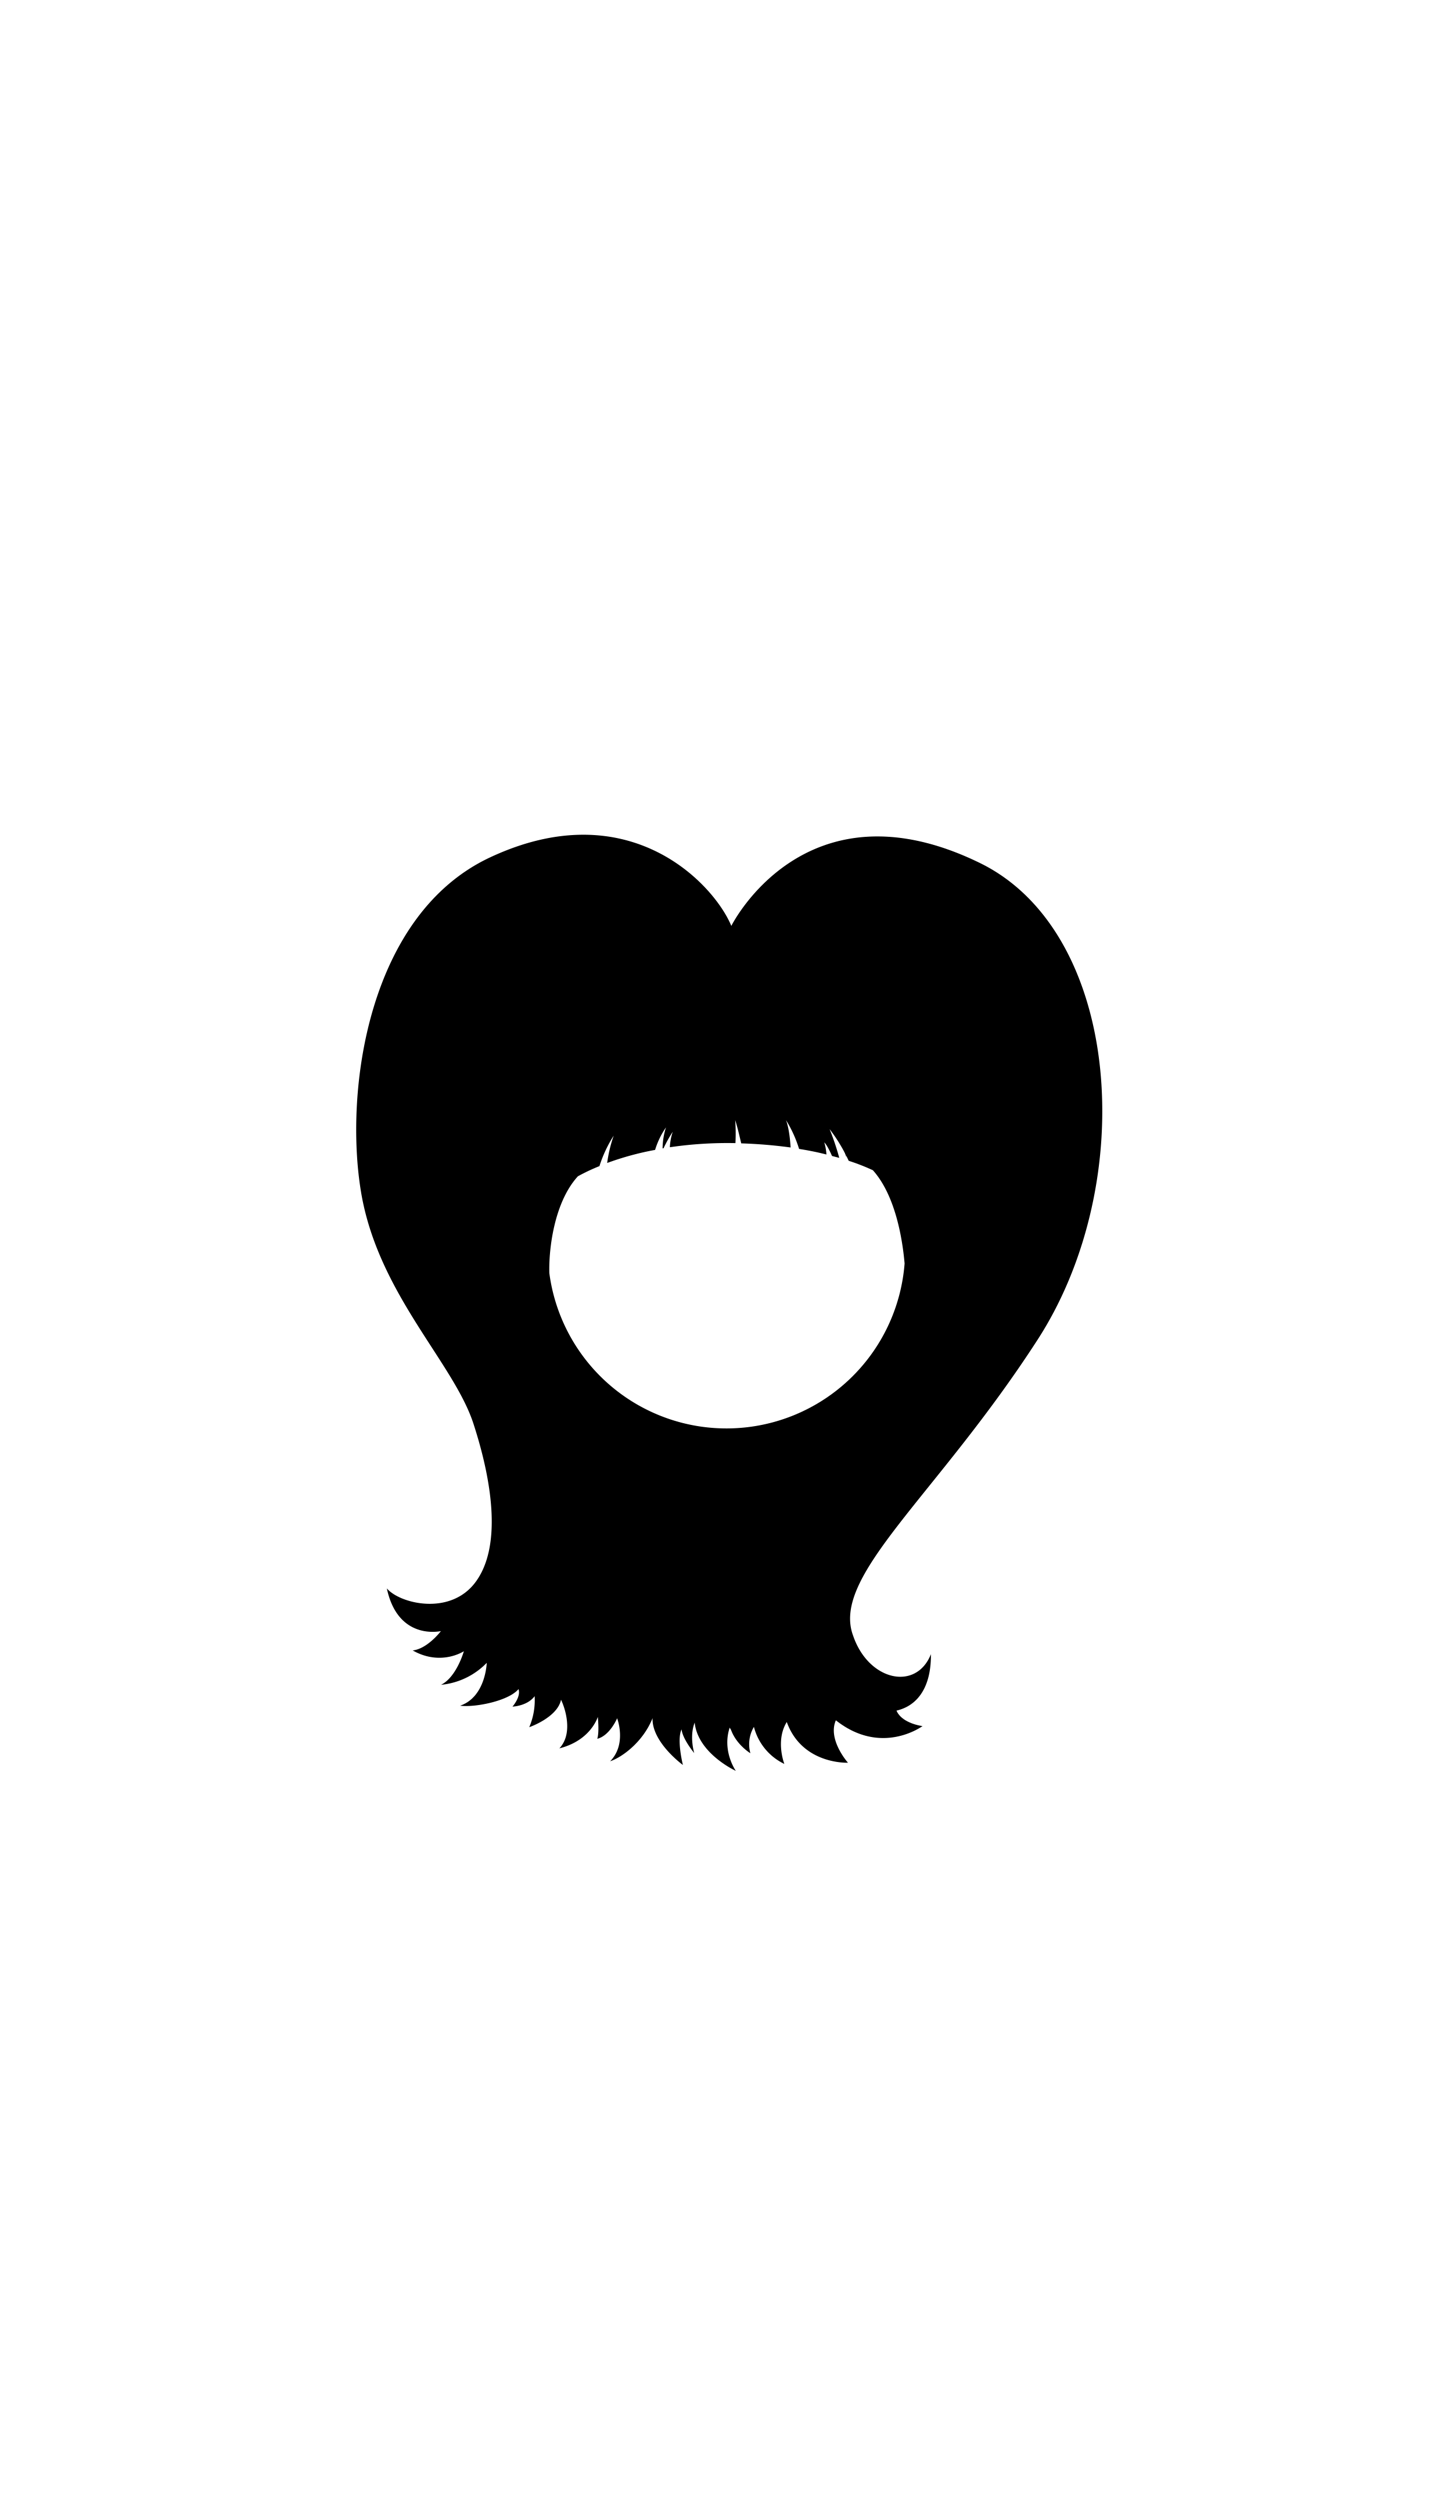 <?xml version="1.0"?>
<svg xmlns="http://www.w3.org/2000/svg" xmlns:xlink="http://www.w3.org/1999/xlink" viewBox="0 0 600 1032.4">
  <title>HS013</title>
  <g id="main-colour">
    <g id="main-colour-2" data-name="main-colour">
      <path d="M 195.7,588.16 c 8.2,25.32,11.32,51,.83,65.19 s -31.46,8.89-36.68,2.64 c 4.64,21.81,22.35,17.63,22.35,17.63 s -5.53,7.33-11.67,8 c 11.72,6.62,21.15.32,21.15.32 s -3,10.7-9.43,13.87 a 30.21,30.21,0,0,0,18.88-9.07 s -.38,14.08-11,17.7 c 5.95.8,19.93-1.86,24.13-6.85,1.09,3.17-2.49,7.23-2.49,7.23 s 6.08-.19,9.16-4.32 a 28.55,28.55,0,0,1-2.23,12.82 s 11.63-4,13.13-11.35 c 1.58,3.24,5.21,13.82-.68,20.09,13.05-3.29,15.87-13,15.87-13 s .69,6.15-.21,9.05 c 5.22-1.32,8.2-8.48,8.2-8.48 s 4.12,10.64-2.89,17.77 c 5.29-1.81,13.72-8.25,17.53-17.82-.34,10,12.54,19.34,12.54,19.34 s -2.63-10.44-.55-14.7 c .46,4.1,5.24,9.79,5.24,9.79 s -2.11-6.84.18-12.59 c 1.31,12.79,17,19.94,17,19.94 s -5.94-8.37-2.39-18.28 c 1.78,7,8.41,11,8.41,11 a 14,14,0,0,1,1.46-10.9,23.38,23.38,0,0,0,12.57,15.31 s -3.76-9.59,1-17.32 c 6.4,17.71,25.29,16.82,25.29,16.82 s -8.51-9.52-5-17.52 c 18.88,14.95,35.8,2.39,35.8,2.39 s -8.44-1-10.75-6.39 c 8.33-1.91,14.35-9.17,14.23-23.31-6.09,15.32-25.75,11.09-32.14-7.6-9.3-24.8,34.27-57.35,76.27-122.35 S 463.5,385,404.9,356.4 c -72.3-35.3-102.7,26-102.7,26-7-17-42-55.3-99.7-28.3-50.4,23.6-60.31,96.2-53.31,138.2 S 187.59,562.86,195.7,588.16Z M 238.8,485.8 a 79.9,79.9,0,0,1,8.9-4.2,53.63,53.63,0,0,1,5.9-12.6,56.3,56.3,0,0,0-2.7,11.3,120.58,120.58,0,0,1,19.8-5.4,33.32,33.32,0,0,1,4.5-9.3,28.79,28.79,0,0,0-1.4,8.7 l .4-.1 a 56.34,56.34,0,0,1,3.8-6.8,23.35,23.35,0,0,0-1.2,6.4,163.77,163.77,0,0,1,27.1-1.7,76.17,76.17,0,0,0-.1-9.5 c 1,3,2,7.6,2.5,9.6 a 198,198,0,0,1,20.4,1.7 c -.2-3.3-.7-8.1-1.9-11.3 a 51.16,51.16,0,0,1,5.4,11.9 c 3.9.6,7.8,1.4,11.3,2.3 a 21,21,0,0,0-.9-5 c 1.1,1,2.6,4.2,3.2,5.6,1,.3,2,.5,3,.8 a 104,104,0,0,0-4-11.9,68.13,68.13,0,0,1,7.9,13.1,86.32,86.32,0,0,1,10,3.9 c 9.3,10.4,12.2,28.3,13.1,38.5 a 73.83,73.83,0,0,1-146.8,4 C 226.7,516.2,228.9,496.6,238.8,485.8Z" fill="param(main_colour)"/>
    </g>
  </g>
  <g id="accent-colour-1">
    <g id="accent-colour-1-2" data-name="accent-colour-1">
      <path d="M 356.88,475.4 c -12.3-55.7-54-58.7-54-58.7 C 330.18,429.7,347.18,453.1,356.88,475.4Z" fill="param(accent_colour_1)"/>
      <path d="M 300.78,417.6 c 32.5,23.5,33.4,54.8,33.4,54.8 C 325.18,449.4,312.78,430.2,300.78,417.6Z" fill="param(accent_colour_1)"/>
      <path d="M 308.58,469.7 c 6-28-8-46-8-46 C 304.18,433.7,307.88,454.7,308.58,469.7Z" fill="param(accent_colour_1)"/>
      <path d="M 288.88,469.1 c -2-27.3,7.7-51,7.7-51 C 286.58,430.4,282.18,450.4,288.88,469.1Z" fill="param(accent_colour_1)"/>
      <path d="M 262.58,472.7 c -1-37.7,28.3-56.7,28.3-56.7 C 261.58,429.4,257.58,455.4,262.58,472.7Z" fill="param(accent_colour_1)"/>
      <path d="M 280.88,418.1 c -38.7,17-40.3,61.3-40.3,61.3 C 238.58,455.7,247.18,424.1,280.88,418.1Z" fill="param(accent_colour_1)"/>
      <path d="M 356.18,368 c 37,.7,60.1,18.1,73,57.7,13.3,41-.2,82.8-11.7,104.3 s -56.7,90.68-68.72,108.48-22.77,40.22-12.86,54,29.8,13.35,41.85,4.67 C 353,706.28,335,685.38,341.12,665.23 s 53.36-81.53,69.66-107.53 C 426.18,533.3,443,507,446,468 s -14.3-90.9-59.8-105.3-82.7,23.4-82.7,23.4 C 311.58,380.6,331.18,367.6,356.18,368Z" fill="param(accent_colour_1)"/>
      <path d="M 401.48,439.4 c 11,35,5.46,63.68-11.3,97.3-21,42.16-30.2,52-56,88.13-27,37.7-24.23,71.18-14.95,94.75 C 309,661.65,340.06,630,360.94,601 c 22.73-31.48,49.54-77.45,56-110.95 s 2-74.5-31.5-100-82,3.5-82,3.5 C 363.58,375.1,390.48,404.4,401.48,439.4Z" fill="param(accent_colour_1)"/>
      <path d="M 372.08,436.1 c 21,36.5,13.5,72.5,4,104,8.5-21,30-60,6-108 s -78.5-31-78.5-31 C 323.08,400.6,351.08,399.6,372.08,436.1Z" fill="param(accent_colour_1)"/>
      <path d="M 376.08,491.1 c -9-87.5-72-82.5-72-82.5 C 349.58,419.1,368.58,463.6,376.08,491.1Z" fill="param(accent_colour_1)"/>
      <path d="M 178.39,680.26 c 12.89-.31,30.1-12.46,35.09-40 s 1.47-40.72-23.35-84.5 c -19.18-33.85-36.34-62.64-30.55-114.65,3.86-34.65,24.5-75,66-82 s 72.5,27.5,72.5,27.5 c -22.5-17-44.5-22.5-72-17.5 s -46.7,28.3-56.2,69.3,14.44,93.73,31.92,124.35 c 12.12,21.23,26.9,54,15.32,85.16 C 207.77,673,198.76,680,178.39,680.26Z" fill="param(accent_colour_1)"/>
      <path d="M 192.18,447.7 c -4,38,14.84,66.42,27.95,98.18,12.46,30.18,21,56.83,19.92,82 s -13.32,61.86-39.69,69.52 c 38.17-35.32,35-84,22.16-120.5 s -30.84-65.18-39.34-99.18,9-78.7,42-94.7 S 295,393.5,295,393.5 C 236.58,368.6,196.18,409.7,192.18,447.7Z" fill="param(accent_colour_1)"/>
      <path d="M 218.08,441.1 c -12.5,25.5-7.5,49,4.5,89-13-29.5-30.3-75.7-2.3-109,30.2-36,75.8-20,75.8-20 C 259.08,399.6,230.58,415.6,218.08,441.1Z" fill="param(accent_colour_1)"/>
      <path d="M 220.08,499.1 c -9.5-92.5,72.5-91.5,72.5-91.5 C 227.08,424.6,222.58,465.1,220.08,499.1Z" fill="param(accent_colour_1)"/>
      <path d="M 304.17,716.93 c -20.38-78.29,34.9-128.66,34.9-128.66 C 281,624.22,287.39,699.3,304.17,716.93Z" fill="param(accent_colour_1)"/>
      <path d="M 225.28,700.53 c 50.41-60.69,18.6-126.66,18.6-126.66 C 282.7,643.52,245.75,691.81,225.28,700.53Z" fill="param(accent_colour_1)"/>
      <path d="M 275.73,717.36 C 265,650.47,302.82,598.12,302.82,598.12,267.8,620.89,261.73,695.12,275.73,717.36Z" fill="param(accent_colour_1)"/>
    </g>
  </g>
  <g id="accent-colour-2">
    <g id="accent-colour-2-2" data-name="accent-colour-2">
      <path d="M 349.78,478 c -4.2-33.8-47.6-62.3-47.6-62.3 C 328.08,437.1,343.08,457.8,349.78,478Z" fill="param(accent_colour_2)"/>
      <path d="M 302.88,420.1 c 21.4,29.2,17.4,51.2,17.4,51.2 C 317.78,452.8,310.28,433.3,302.88,420.1Z" fill="param(accent_colour_2)"/>
      <path d="M 296.58,468.7 c -4.3-23.1,2.3-46.3,2.3-46.3 C 295.58,429.1,289.18,449.7,296.58,468.7Z" fill="param(accent_colour_2)"/>
      <path d="M 267.78,472.8 c 4.2-35.5,25.1-55.8,25.1-55.8 C 279.88,425.7,265.08,454.3,267.78,472.8Z" fill="param(accent_colour_2)"/>
      <path d="M 247.58,472.7 c 6.2-39.4,34.3-53.7,34.3-53.7 C 261.18,428.4,247.88,450.1,247.58,472.7Z" fill="param(accent_colour_2)"/>
      <path d="M 372.18,508.1 c -5.2-61.5-51-88.7-51-88.7 C 361.58,445.6,369.08,472.3,372.18,508.1Z" fill="param(accent_colour_2)"/>
      <path d="M 225.18,505.7 c 4.1-86.4,59-91.3,59-91.3 C 246.28,416.6,219.78,467.1,225.18,505.7Z" fill="param(accent_colour_2)"/>
      <path d="M 375.78,376.3 c 27,7.5,44.2,31.5,50.8,69 s -8.11,69.59-24.2,101.5 c -21.48,42.59-56.69,88-67.22,106.78-15.25,27.2-3.62,53.7,9.88,69.32-4.5-2-23.64-24.51-19.53-49.69,5.15-31.58,35.18-61.73,50.37-85.41 s 34.2-56.8,45.8-95.8-4.5-100-46-112.5-72.5,12-72.5,12 C 318.08,377.8,348.78,368.8,375.78,376.3Z" fill="param(accent_colour_2)"/>
      <path d="M 398.58,449.3 c 9,37.5-1.5,66.6-16,91.8 s -52.5,74.55-65.75,101.13 c -11.17,22.4-14.81,43.08-7,64.95-18.62-24,2-68.57,15.25-88.88 s 56.84-73.69,67.44-104.09 c 9.5-27.2,10.2-78.5-18.8-105 s -71.2-12-71.2-12 C 359.08,376.1,389.58,411.8,398.58,449.3Z" fill="param(accent_colour_2)"/>
      <path d="M 375.58,519.1 c 19.2-114-70-114.5-70-114.5 C 379.58,403.3,390.08,486.6,375.58,519.1Z" fill="param(accent_colour_2)"/>
      <path d="M 284.77,658.75 c -5.5,46.7,11,62.14,11,62.14 s -13.92-24.3-7.87-61.09,34-66.77,34-66.77 S 293,615.11,284.77,658.75Z" fill="param(accent_colour_2)"/>
      <path d="M 245.37,708.06 c 37.29-60.69,22.54-118.2,22.54-118.2 C 268.44,643.17,261.8,671.52,245.37,708.06Z" fill="param(accent_colour_2)"/>
      <path d="M 386.08,355.1 c 37,9.5,57,37.5,64.5,85 s -16.5,95-31,111.5 c 22-36.5,29.2-60.5,30.2-91.3.6-19.5-11.8-92.8-67.2-103.8 s -79,29.5-79,29.5 C 319.78,358.6,349.08,345.6,386.08,355.1Z" fill="param(accent_colour_2)"/>
      <path d="M 349.3,655.57 c -9.37,24.73,5.53,38.38,20.93,39-19.5-3.5-23.11-17.09-20.61-33.59 s 50.72-76.35,50.72-76.35 S 358.47,631.38,349.3,655.57Z" fill="param(accent_colour_2)"/>
      <path d="M 231.78,428.6 c -18,20.5-21.8,51-10.2,87.3-8-35.2-7.8-65.1,13.7-88.1 s 62.8-22.2,62.8-22.2 C 274.78,404.1,249.78,408.1,231.78,428.6Z" fill="param(accent_colour_2)"/>
      <path d="M 215.78,412.6 c -21,18.8-23,57.8-11.5,89.8 s 31.19,66.08,39.2,98-6.16,71.34-25.9,100 c 41.5-51.5,35.58-89.76,24.16-119-9.8-25.13-26-54.65-36.16-83.35-8.5-24.5-11.2-66,20.5-90.2,30-23,71.5-10.5,71.5-10.5 C 268.08,389.6,243.28,388,215.78,412.6Z" fill="param(accent_colour_2)"/>
      <path d="M 219.58,377.6 c -30.5,17-43.9,44.3-45.8,72-1.8,25.5,9.8,59.2,20.2,84.8 s 23.45,44.15,29.17,73.21 c 8.12,41.28-12,67.3-28.39,79.28,23.45-11.51,33.34-34.26,33.84-63.26 s -16-56.4-28.76-87.34 c -8.88-21.62-20.76-51.69-23.36-77.19-2.2-22.6,10-61.8,44.5-79.8 s 76,11.8,76,11.8 C 284.08,379.6,250.08,360.6,219.58,377.6Z" fill="param(accent_colour_2)"/>
      <path d="M 185.58,374.3 c -21.5,22-35.2,60.37-28.94,111.23,4.8,37.3,26.94,69.07,26.94,69.07 s -18-14.15-28.35-58.15 c -9.2-39,.35-79.35,9.65-98.35,9.9-20.4,41.2-54.2,81.2-47.8 s 52,33.2,52,33.2 C 261.08,336.8,207.08,352.3,185.58,374.3Z" fill="param(accent_colour_2)"/>
      <path d="M 208.13,643.76 c -5,23.69-29.27,26-38.66,20.31,10.71,1.62,29.76,4.28,36.81-22.26 s -16.17-77-16.17-77 C 196.8,575.49,214.24,615,208.13,643.76Z" fill="param(accent_colour_2)"/>
    </g>
  </g>
<script type="text/ecmascript" xlink:href="param.min.js"/> 
</svg>
